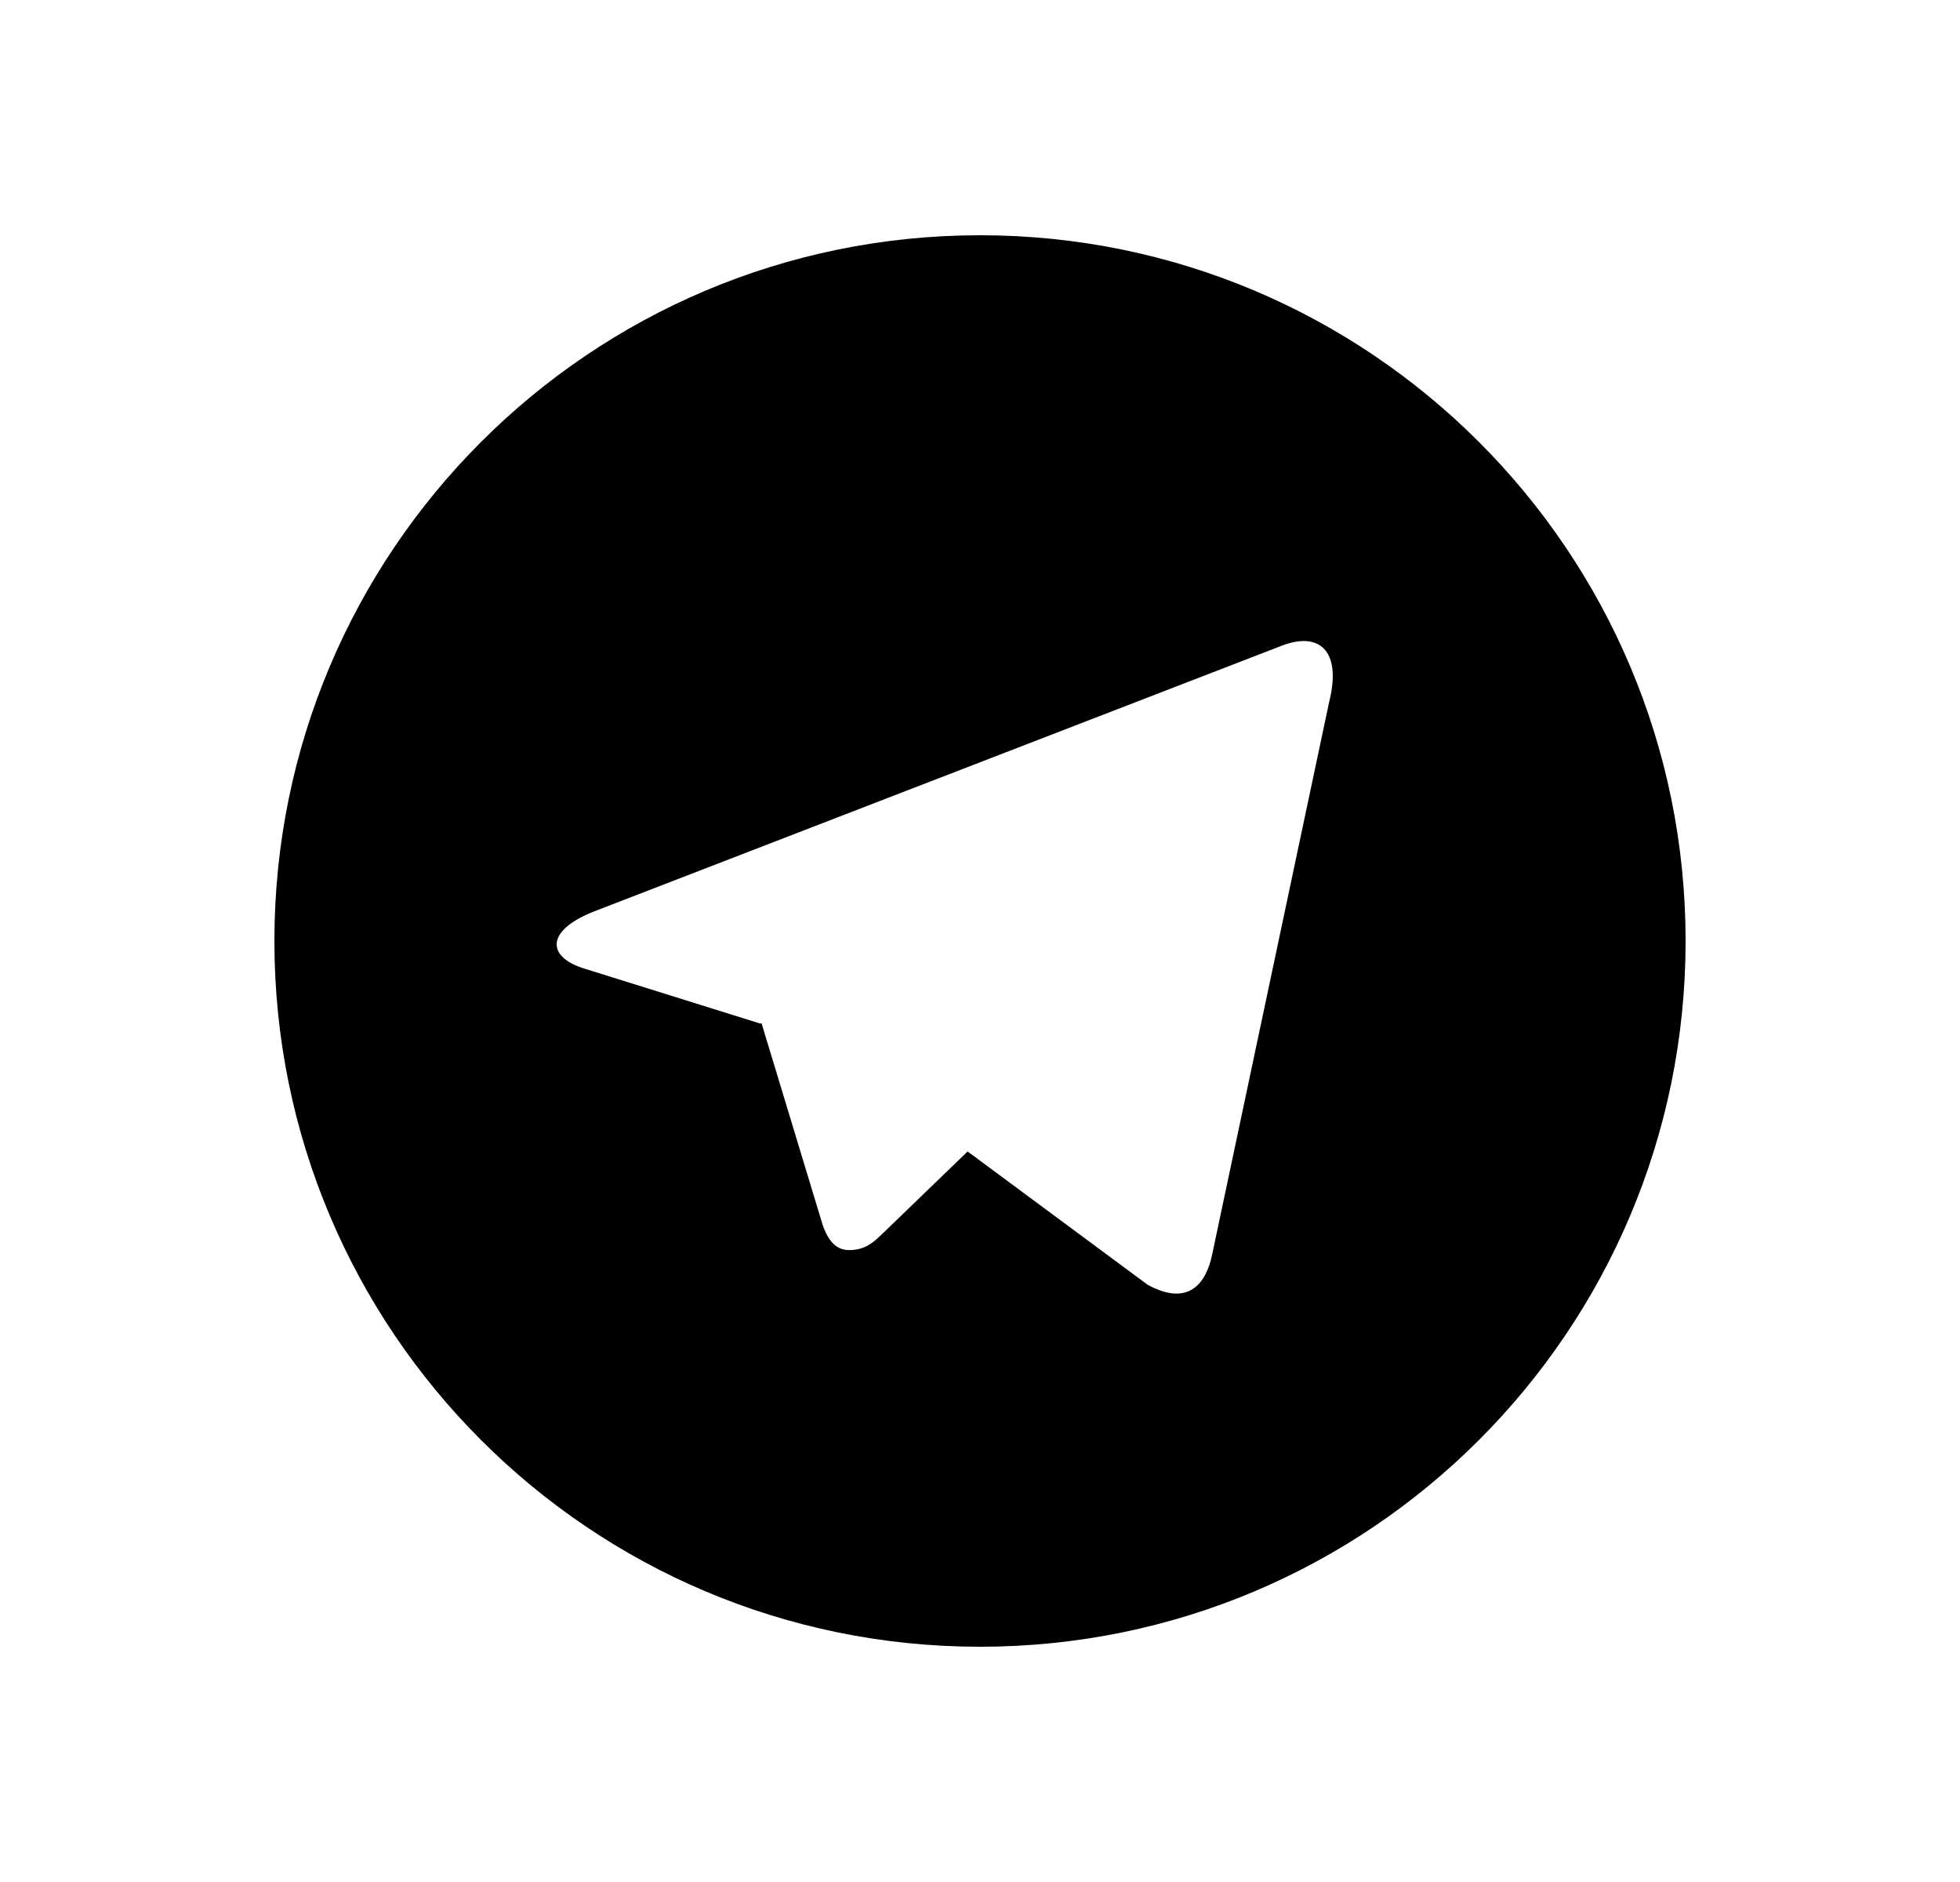 <svg width="25" height="24" viewBox="0 0 25 24" fill="none" xmlns="http://www.w3.org/2000/svg">
<path d="M12.5 21C7.529 21 3.5 16.971 3.5 12C3.5 7.029 7.529 3 12.5 3C17.471 3 21.5 7.029 21.5 12C21.5 16.971 17.471 21 12.5 21ZM9.701 13.053L9.713 13.047L10.496 15.63C10.597 15.91 10.735 15.96 10.903 15.937C11.073 15.914 11.162 15.823 11.272 15.717L12.342 14.684L14.637 16.383C15.056 16.614 15.357 16.495 15.462 15.994L16.953 8.954C17.118 8.299 16.83 8.036 16.321 8.245L7.562 11.629C6.964 11.869 6.968 12.203 7.454 12.352L9.701 13.054V13.053Z" fill="#0A0D14" style="fill:#0A0D14;fill:color(display-p3 0.039 0.051 0.078);fill-opacity:1;"/>
</svg>
